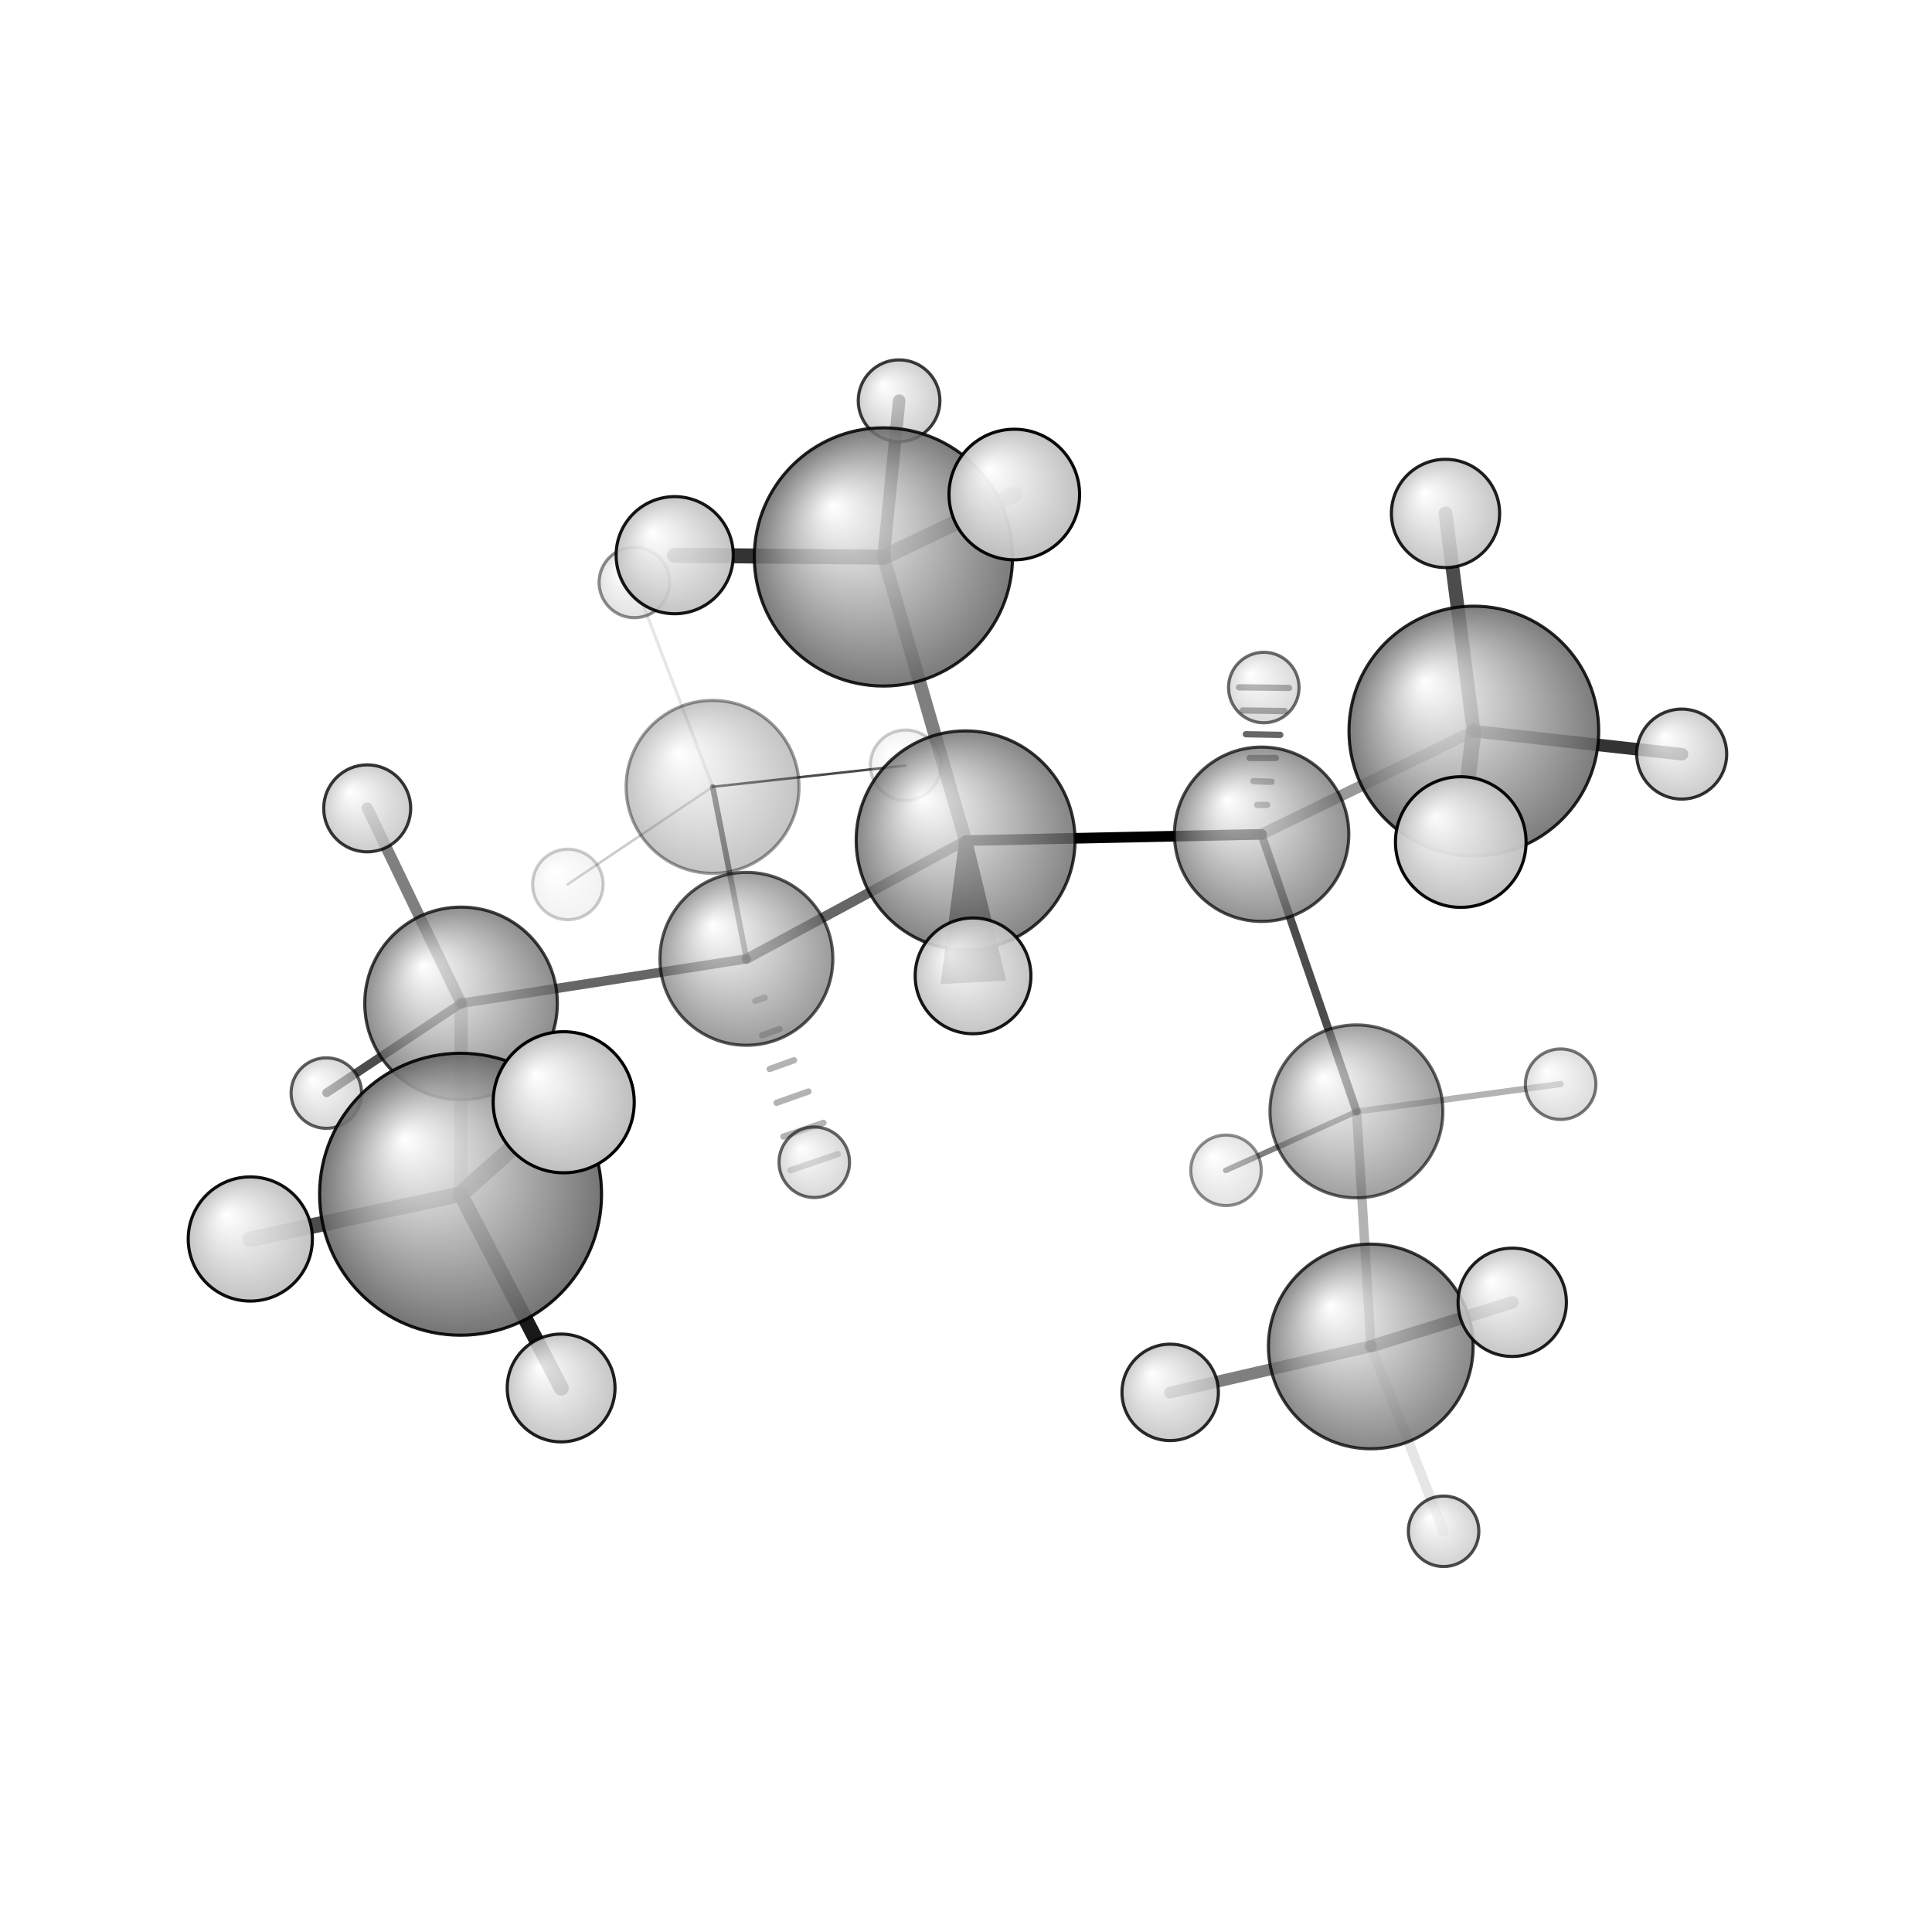 <?xml version="1.0"?>
<svg version="1.1" id="topsvg"
xmlns="http://www.w3.org/2000/svg" xmlns:xlink="http://www.w3.org/1999/xlink"
xmlns:cml="http://www.xml-cml.org/schema" x="0" y="0" width="200px" height="200px" viewBox="0 0 100 100">
<title>89304 - Open Babel Depiction</title>
<rect x="0" y="0" width="100" height="100" fill="white"/>
<defs>
<radialGradient id='radialffffff666666' cx='50%' cy='50%' r='50%' fx='30%' fy='30%'>
  <stop offset=' 0%' stop-color="rgb(255,255,255)"  stop-opacity='1.0'/>
  <stop offset='100%' stop-color="rgb(102,102,102)"  stop-opacity ='1.0'/>
</radialGradient>
<radialGradient id='radialffffffbfbfbf' cx='50%' cy='50%' r='50%' fx='30%' fy='30%'>
  <stop offset=' 0%' stop-color="rgb(255,255,255)"  stop-opacity='1.0'/>
  <stop offset='100%' stop-color="rgb(191,191,191)"  stop-opacity ='1.0'/>
</radialGradient>
</defs>
<g transform="translate(0,0)">
<svg width="100" height="100" x="0" y="0" viewBox="0 0 308.753 260.677"
font-family="sans-serif" stroke="rgb(0,0,0)" stroke-width="4"  stroke-linecap="round">
<line x1="154.3" y1="110.3" x2="201.6" y2="109.3" opacity="1.0" stroke="rgb(0,0,0)"  stroke-width="1.7"/>
<line x1="154.3" y1="110.3" x2="119.3" y2="129.2" opacity="0.6" stroke="rgb(0,0,0)"  stroke-width="1.6"/>
<line x1="154.3" y1="110.3" x2="141.2" y2="65.0" opacity="0.5" stroke="rgb(0,0,0)"  stroke-width="2.1"/>
<polygon points="154.315 110.255 159.497 131.695 151.509 132.133 " stroke-width="2.069" fill="rgb(0,0,0)"  stroke="rgb(0,0,0)" />
<line x1="201.6" y1="109.3" x2="216.8" y2="153.6" opacity="0.7" stroke="rgb(0,0,0)"  stroke-width="1.3"/>
<line x1="201.6" y1="109.3" x2="235.5" y2="92.8" opacity="0.4" stroke="rgb(0,0,0)"  stroke-width="1.8"/>
<line x1="200.9" y1="104.6" x2="202.5" y2="104.6" opacity="0.6" stroke="rgb(0,0,0)"  stroke-width="1.0"/>
<line x1="200.3" y1="100.8" x2="203.2" y2="100.9" opacity="0.6" stroke="rgb(0,0,0)"  stroke-width="1.0"/>
<line x1="199.7" y1="97.1" x2="203.9" y2="97.1" opacity="0.6" stroke="rgb(0,0,0)"  stroke-width="1.0"/>
<line x1="199.1" y1="93.3" x2="204.6" y2="93.4" opacity="0.6" stroke="rgb(0,0,0)"  stroke-width="1.0"/>
<line x1="198.6" y1="89.5" x2="205.3" y2="89.6" opacity="0.6" stroke="rgb(0,0,0)"  stroke-width="1.0"/>
<line x1="198.0" y1="85.8" x2="206.0" y2="85.9" opacity="0.6" stroke="rgb(0,0,0)"  stroke-width="1.0"/>
<line x1="119.3" y1="129.2" x2="73.7" y2="136.3" opacity="0.6" stroke="rgb(0,0,0)"  stroke-width="1.5"/>
<line x1="119.3" y1="129.2" x2="113.9" y2="101.7" opacity="0.5" stroke="rgb(0,0,0)"  stroke-width="0.9"/>
<line x1="122.2" y1="135.4" x2="120.7" y2="135.9" opacity="0.3" stroke="rgb(0,0,0)"  stroke-width="1.0"/>
<line x1="124.6" y1="140.4" x2="121.8" y2="141.4" opacity="0.3" stroke="rgb(0,0,0)"  stroke-width="1.0"/>
<line x1="126.9" y1="145.4" x2="123.0" y2="146.8" opacity="0.3" stroke="rgb(0,0,0)"  stroke-width="1.0"/>
<line x1="129.2" y1="150.4" x2="124.1" y2="152.2" opacity="0.3" stroke="rgb(0,0,0)"  stroke-width="1.0"/>
<line x1="131.6" y1="155.4" x2="125.2" y2="157.6" opacity="0.3" stroke="rgb(0,0,0)"  stroke-width="1.0"/>
<line x1="133.9" y1="160.4" x2="126.3" y2="163.0" opacity="0.3" stroke="rgb(0,0,0)"  stroke-width="1.0"/>
<line x1="216.8" y1="153.6" x2="219.1" y2="191.1" opacity="0.3" stroke="rgb(0,0,0)"  stroke-width="1.5"/>
<line x1="216.8" y1="153.6" x2="195.9" y2="163.0" opacity="0.5" stroke="rgb(0,0,0)"  stroke-width="0.9"/>
<line x1="216.8" y1="153.6" x2="249.4" y2="149.2" opacity="0.3" stroke="rgb(0,0,0)"  stroke-width="1.0"/>
<line x1="73.7" y1="136.3" x2="73.6" y2="166.8" opacity="0.3" stroke="rgb(0,0,0)"  stroke-width="2.1"/>
<line x1="73.7" y1="136.3" x2="52.2" y2="150.6" opacity="0.7" stroke="rgb(0,0,0)"  stroke-width="1.4"/>
<line x1="73.7" y1="136.3" x2="58.7" y2="105.1" opacity="0.5" stroke="rgb(0,0,0)"  stroke-width="1.8"/>
<line x1="141.2" y1="65.0" x2="162.1" y2="55.0" opacity="0.6" stroke="rgb(0,0,0)"  stroke-width="2.5"/>
<line x1="141.2" y1="65.0" x2="107.8" y2="64.7" opacity="0.8" stroke="rgb(0,0,0)"  stroke-width="2.4"/>
<line x1="141.2" y1="65.0" x2="143.7" y2="40.0" opacity="0.8" stroke="rgb(0,0,0)"  stroke-width="2.0"/>
<line x1="235.5" y1="92.8" x2="231.0" y2="58.0" opacity="0.7" stroke="rgb(0,0,0)"  stroke-width="2.2"/>
<line x1="235.5" y1="92.8" x2="233.4" y2="110.5" opacity="0.7" stroke="rgb(0,0,0)"  stroke-width="2.5"/>
<line x1="235.5" y1="92.8" x2="268.8" y2="96.5" opacity="0.8" stroke="rgb(0,0,0)"  stroke-width="2.0"/>
<line x1="113.9" y1="101.7" x2="144.7" y2="98.3" opacity="0.7" stroke="rgb(0,0,0)"  stroke-width="0.4"/>
<line x1="113.9" y1="101.7" x2="101.4" y2="69.0" opacity="0.1" stroke="rgb(0,0,0)"  stroke-width="0.5"/>
<line x1="113.9" y1="101.7" x2="90.7" y2="117.3" opacity="0.2" stroke="rgb(0,0,0)"  stroke-width="0.4"/>
<line x1="219.1" y1="191.1" x2="230.7" y2="220.7" opacity="0.1" stroke="rgb(0,0,0)"  stroke-width="1.6"/>
<line x1="219.1" y1="191.1" x2="187.0" y2="198.5" opacity="0.5" stroke="rgb(0,0,0)"  stroke-width="1.9"/>
<line x1="219.1" y1="191.1" x2="241.7" y2="184.1" opacity="0.6" stroke="rgb(0,0,0)"  stroke-width="2.0"/>
<line x1="73.6" y1="166.8" x2="40.0" y2="174.0" opacity="0.7" stroke="rgb(0,0,0)"  stroke-width="2.5"/>
<line x1="73.6" y1="166.8" x2="90.1" y2="152.1" opacity="0.8" stroke="rgb(0,0,0)"  stroke-width="2.7"/>
<line x1="73.6" y1="166.8" x2="89.7" y2="197.8" opacity="0.9" stroke="rgb(0,0,0)"  stroke-width="2.4"/>
<circle cx="90.75" cy="117.303" r="5.636" opacity="0.2" style="stroke:black;stroke-width:0.5;fill:url(#radialffffffbfbfbf)"/>
<circle cx="144.722" cy="98.259" r="5.636" opacity="0.2" style="stroke:black;stroke-width:0.5;fill:url(#radialffffffbfbfbf)"/>
<circle cx="113.875" cy="101.713" r="13.818" opacity="0.384" style="stroke:black;stroke-width:0.5;fill:url(#radialffffff666666)"/>
<circle cx="101.374" cy="69.041" r="5.636" opacity="0.442" style="stroke:black;stroke-width:0.5;fill:url(#radialffffffbfbfbf)"/>
<circle cx="195.933" cy="162.989" r="5.636" opacity="0.444" style="stroke:black;stroke-width:0.5;fill:url(#radialffffffbfbfbf)"/>
<circle cx="249.405" cy="149.228" r="5.636" opacity="0.533" style="stroke:black;stroke-width:0.5;fill:url(#radialffffffbfbfbf)"/>
<circle cx="201.966" cy="85.836" r="5.636" opacity="0.571" style="stroke:black;stroke-width:0.5;fill:url(#radialffffffbfbfbf)"/>
<circle cx="130.131" cy="161.703" r="5.636" opacity="0.595" style="stroke:black;stroke-width:0.5;fill:url(#radialffffffbfbfbf)"/>
<circle cx="216.769" cy="153.573" r="13.818" opacity="0.615" style="stroke:black;stroke-width:0.5;fill:url(#radialffffff666666)"/>
<circle cx="52.152" cy="150.648" r="5.636" opacity="0.627" style="stroke:black;stroke-width:0.5;fill:url(#radialffffffbfbfbf)"/>
<circle cx="119.282" cy="129.191" r="13.818" opacity="0.649" style="stroke:black;stroke-width:0.5;fill:url(#radialffffff666666)"/>
<circle cx="230.701" cy="220.677" r="5.636" opacity="0.695" style="stroke:black;stroke-width:0.5;fill:url(#radialffffffbfbfbf)"/>
<circle cx="201.623" cy="109.282" r="13.933" opacity="0.71" style="stroke:black;stroke-width:0.5;fill:url(#radialffffff666666)"/>
<circle cx="73.681" cy="136.315" r="15.391" opacity="0.746" style="stroke:black;stroke-width:0.5;fill:url(#radialffffff666666)"/>
<circle cx="143.684" cy="40" r="6.528" opacity="0.761" style="stroke:black;stroke-width:0.5;fill:url(#radialffffffbfbfbf)"/>
<circle cx="219.064" cy="191.136" r="16.359" opacity="0.769" style="stroke:black;stroke-width:0.5;fill:url(#radialffffff666666)"/>
<circle cx="58.682" cy="105.145" r="6.952" opacity="0.785" style="stroke:black;stroke-width:0.5;fill:url(#radialffffffbfbfbf)"/>
<circle cx="154.315" cy="110.255" r="17.49" opacity="0.796" style="stroke:black;stroke-width:0.5;fill:url(#radialffffff666666)"/>
<circle cx="268.753" cy="96.473" r="7.193" opacity="0.799" style="stroke:black;stroke-width:0.5;fill:url(#radialffffffbfbfbf)"/>
<circle cx="187.006" cy="198.479" r="7.705" opacity="0.827" style="stroke:black;stroke-width:0.5;fill:url(#radialffffffbfbfbf)"/>
<circle cx="235.536" cy="92.787" r="19.954" opacity="0.85" style="stroke:black;stroke-width:0.5;fill:url(#radialffffff666666)"/>
<circle cx="141.18" cy="64.967" r="20.635" opacity="0.864" style="stroke:black;stroke-width:0.5;fill:url(#radialffffff666666)"/>
<circle cx="89.672" cy="197.774" r="8.615" opacity="0.874" style="stroke:black;stroke-width:0.5;fill:url(#radialffffffbfbfbf)"/>
<circle cx="231.008" cy="58.013" r="8.649" opacity="0.876" style="stroke:black;stroke-width:0.5;fill:url(#radialffffffbfbfbf)"/>
<circle cx="241.671" cy="184.081" r="8.656" opacity="0.876" style="stroke:black;stroke-width:0.5;fill:url(#radialffffffbfbfbf)"/>
<circle cx="73.606" cy="166.813" r="22.53" opacity="0.903" style="stroke:black;stroke-width:0.5;fill:url(#radialffffff666666)"/>
<circle cx="155.503" cy="131.914" r="9.25" opacity="0.906" style="stroke:black;stroke-width:0.5;fill:url(#radialffffffbfbfbf)"/>
<circle cx="107.822" cy="64.686" r="9.359" opacity="0.911" style="stroke:black;stroke-width:0.5;fill:url(#radialffffffbfbfbf)"/>
<circle cx="40" cy="173.966" r="9.922" opacity="0.938" style="stroke:black;stroke-width:0.5;fill:url(#radialffffffbfbfbf)"/>
<circle cx="162.095" cy="54.993" r="10.436" opacity="0.962" style="stroke:black;stroke-width:0.5;fill:url(#radialffffffbfbfbf)"/>
<circle cx="233.443" cy="110.529" r="10.437" opacity="0.962" style="stroke:black;stroke-width:0.5;fill:url(#radialffffffbfbfbf)"/>
<circle cx="90.084" cy="152.114" r="11.273" opacity="1" style="stroke:black;stroke-width:0.5;fill:url(#radialffffffbfbfbf)"/>
</svg>
</g>
</svg>

